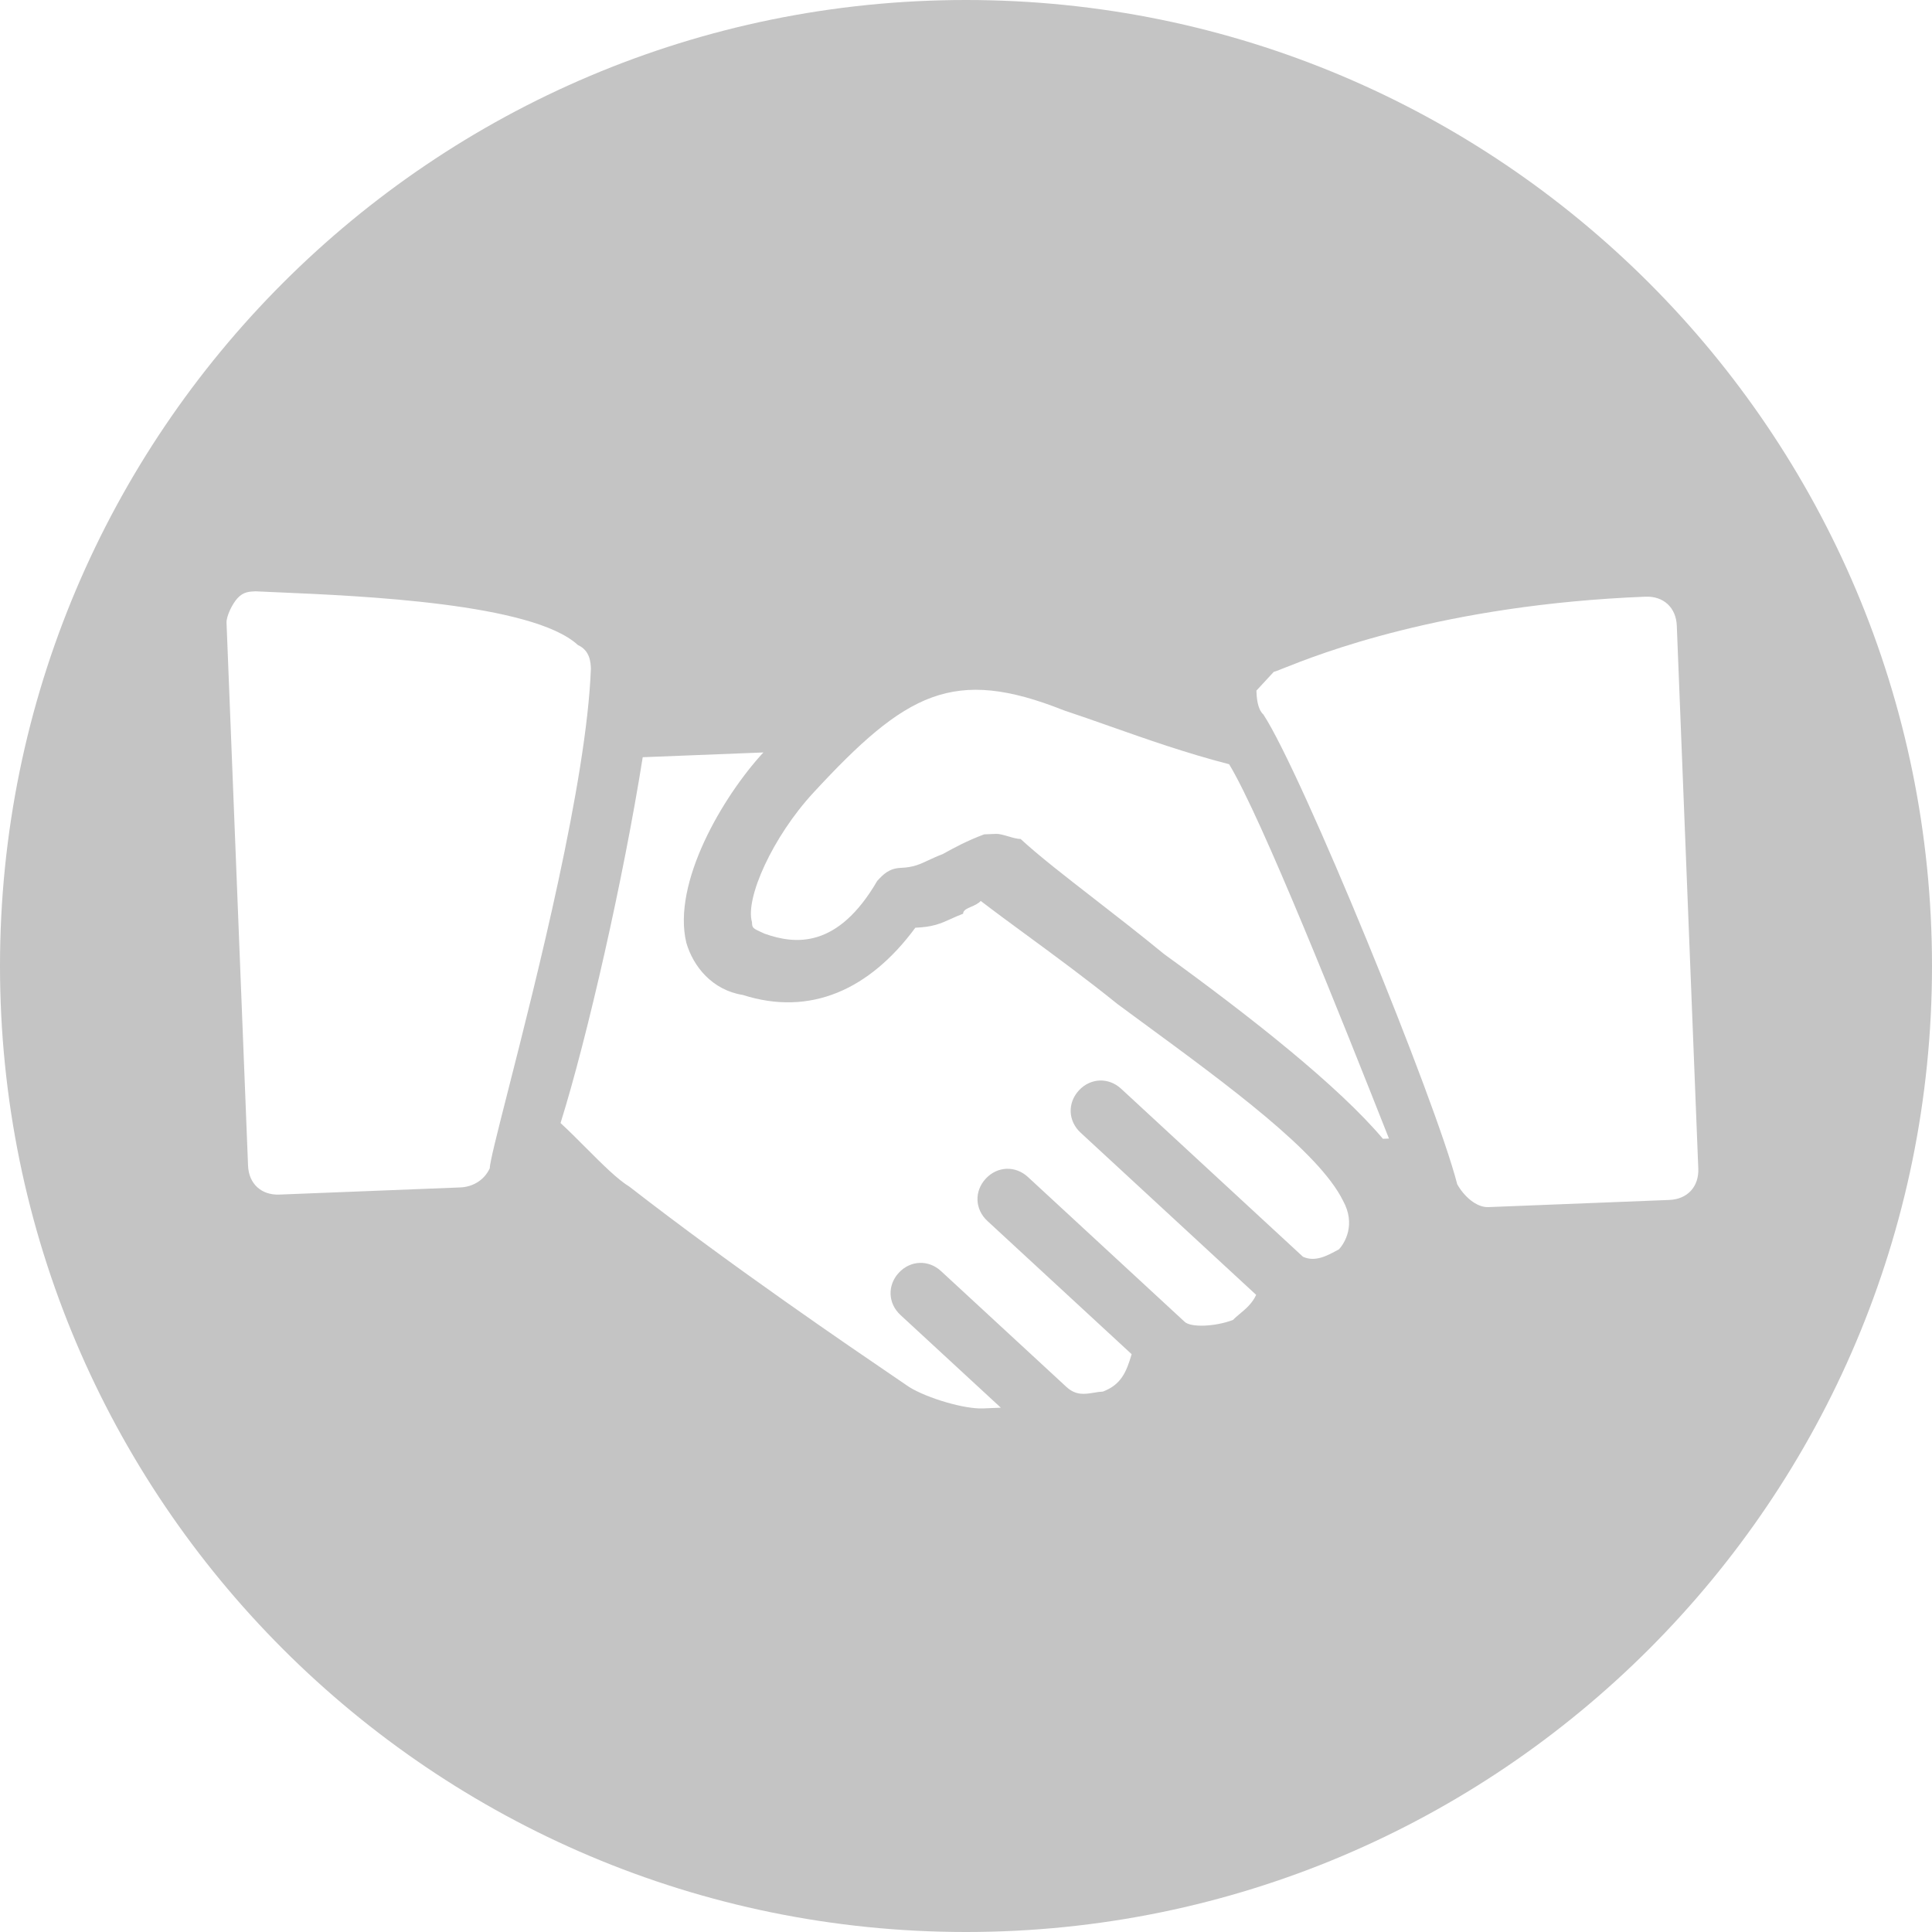 <svg id="Meeting areas" width="64" height="64" viewBox="0 0 64 64" fill="none" xmlns="http://www.w3.org/2000/svg">
	<g fill="#c4c4c4">
		<path fill-rule="evenodd" clip-rule="evenodd" d="M64 32C64 49.673 49.673 64 32 64C14.327 64 0 49.673 0 32C0 14.327 14.327 0 32 0C49.673 0 64 14.327 64 32ZM9.252 19.623H9.252L9.252 19.623L9.252 19.623L9.251 19.623C8.95 19.61 8.684 19.599 8.464 19.588C8.264 19.596 8.064 19.604 7.872 19.811C7.68 20.019 7.496 20.427 7.504 20.627L8.217 38.613C8.24 39.212 8.656 39.596 9.255 39.572L15.251 39.335C15.65 39.319 16.042 39.103 16.226 38.696C16.22 38.526 16.469 37.545 16.835 36.107C17.762 32.464 19.435 25.887 19.574 22.15L19.574 22.15C19.566 21.95 19.55 21.551 19.143 21.367C17.646 19.984 11.978 19.741 9.252 19.623ZM36.763 24.057L36.763 24.057C37.983 24.487 39.303 24.952 40.716 25.316C41.786 27.075 44.454 33.775 46.011 37.716L45.811 37.724C44.341 35.981 41.448 33.694 38.563 31.606C37.777 30.961 36.992 30.351 36.269 29.79L36.269 29.79C35.281 29.023 34.408 28.346 33.808 27.791C33.708 27.795 33.556 27.751 33.405 27.707C33.253 27.663 33.101 27.619 33.001 27.623L32.601 27.639C32.011 27.862 31.619 28.078 31.228 28.293L31.228 28.293L31.226 28.294C31.041 28.364 30.894 28.433 30.762 28.494C30.474 28.63 30.255 28.733 29.843 28.749C29.444 28.765 29.252 28.973 29.06 29.18C27.748 31.434 26.341 31.29 25.326 30.929C24.918 30.745 24.918 30.745 24.91 30.546C24.679 29.754 25.599 27.716 26.942 26.262C30.013 22.938 31.58 22.075 35.241 23.531C35.73 23.693 36.237 23.872 36.763 24.057L36.763 24.057ZM54.507 19.766C47.789 20.032 43.654 21.683 42.512 22.139C42.329 22.212 42.223 22.254 42.196 22.255L41.62 22.878C41.628 23.078 41.644 23.478 41.852 23.67C43.13 25.62 47.562 36.454 48.272 39.228C48.488 39.62 48.904 40.003 49.303 39.987L55.298 39.75C55.898 39.726 56.282 39.311 56.258 38.711L55.546 20.725C55.522 20.126 55.106 19.742 54.507 19.766ZM37.827 33.856C40.699 35.963 43.695 38.162 44.491 39.778C44.922 40.561 44.547 41.177 44.355 41.385L44.355 41.385C43.963 41.6 43.571 41.816 43.163 41.632L37.139 36.066C36.723 35.682 36.123 35.706 35.74 36.121C35.356 36.537 35.38 37.136 35.795 37.52L41.612 42.894C41.484 43.178 41.255 43.369 41.062 43.529C40.979 43.599 40.903 43.662 40.845 43.725C40.253 43.949 39.453 43.98 39.246 43.789L34.052 38.99C33.636 38.606 33.037 38.63 32.653 39.046C32.269 39.461 32.293 40.061 32.708 40.445L37.487 44.859C37.311 45.467 37.127 45.874 36.535 46.098C36.435 46.102 36.336 46.118 36.236 46.135C35.938 46.184 35.64 46.233 35.328 45.945L31.173 42.107C30.758 41.723 30.158 41.747 29.774 42.162C29.39 42.578 29.414 43.177 29.829 43.561L33.154 46.632L32.554 46.656C31.955 46.679 30.74 46.327 30.124 45.951C30.021 45.88 29.859 45.77 29.646 45.625C28.172 44.622 24.284 41.977 20.854 39.313C20.45 39.066 19.95 38.564 19.418 38.031C19.14 37.752 18.854 37.465 18.569 37.202C19.457 34.364 20.651 29.113 21.291 25.084L25.288 24.926C23.945 26.381 22.257 29.25 22.736 31.232C22.967 32.024 23.599 32.799 24.606 32.959C26.836 33.672 28.802 32.793 30.322 30.732C30.907 30.708 31.167 30.591 31.496 30.442C31.616 30.387 31.746 30.328 31.905 30.268C31.901 30.156 32.025 30.102 32.168 30.039C32.281 29.99 32.404 29.936 32.489 29.845C32.95 30.199 33.467 30.579 34.021 30.985C34.954 31.67 35.989 32.43 37.028 33.268C37.292 33.463 37.559 33.659 37.827 33.856Z" />
	</g>
</svg>
